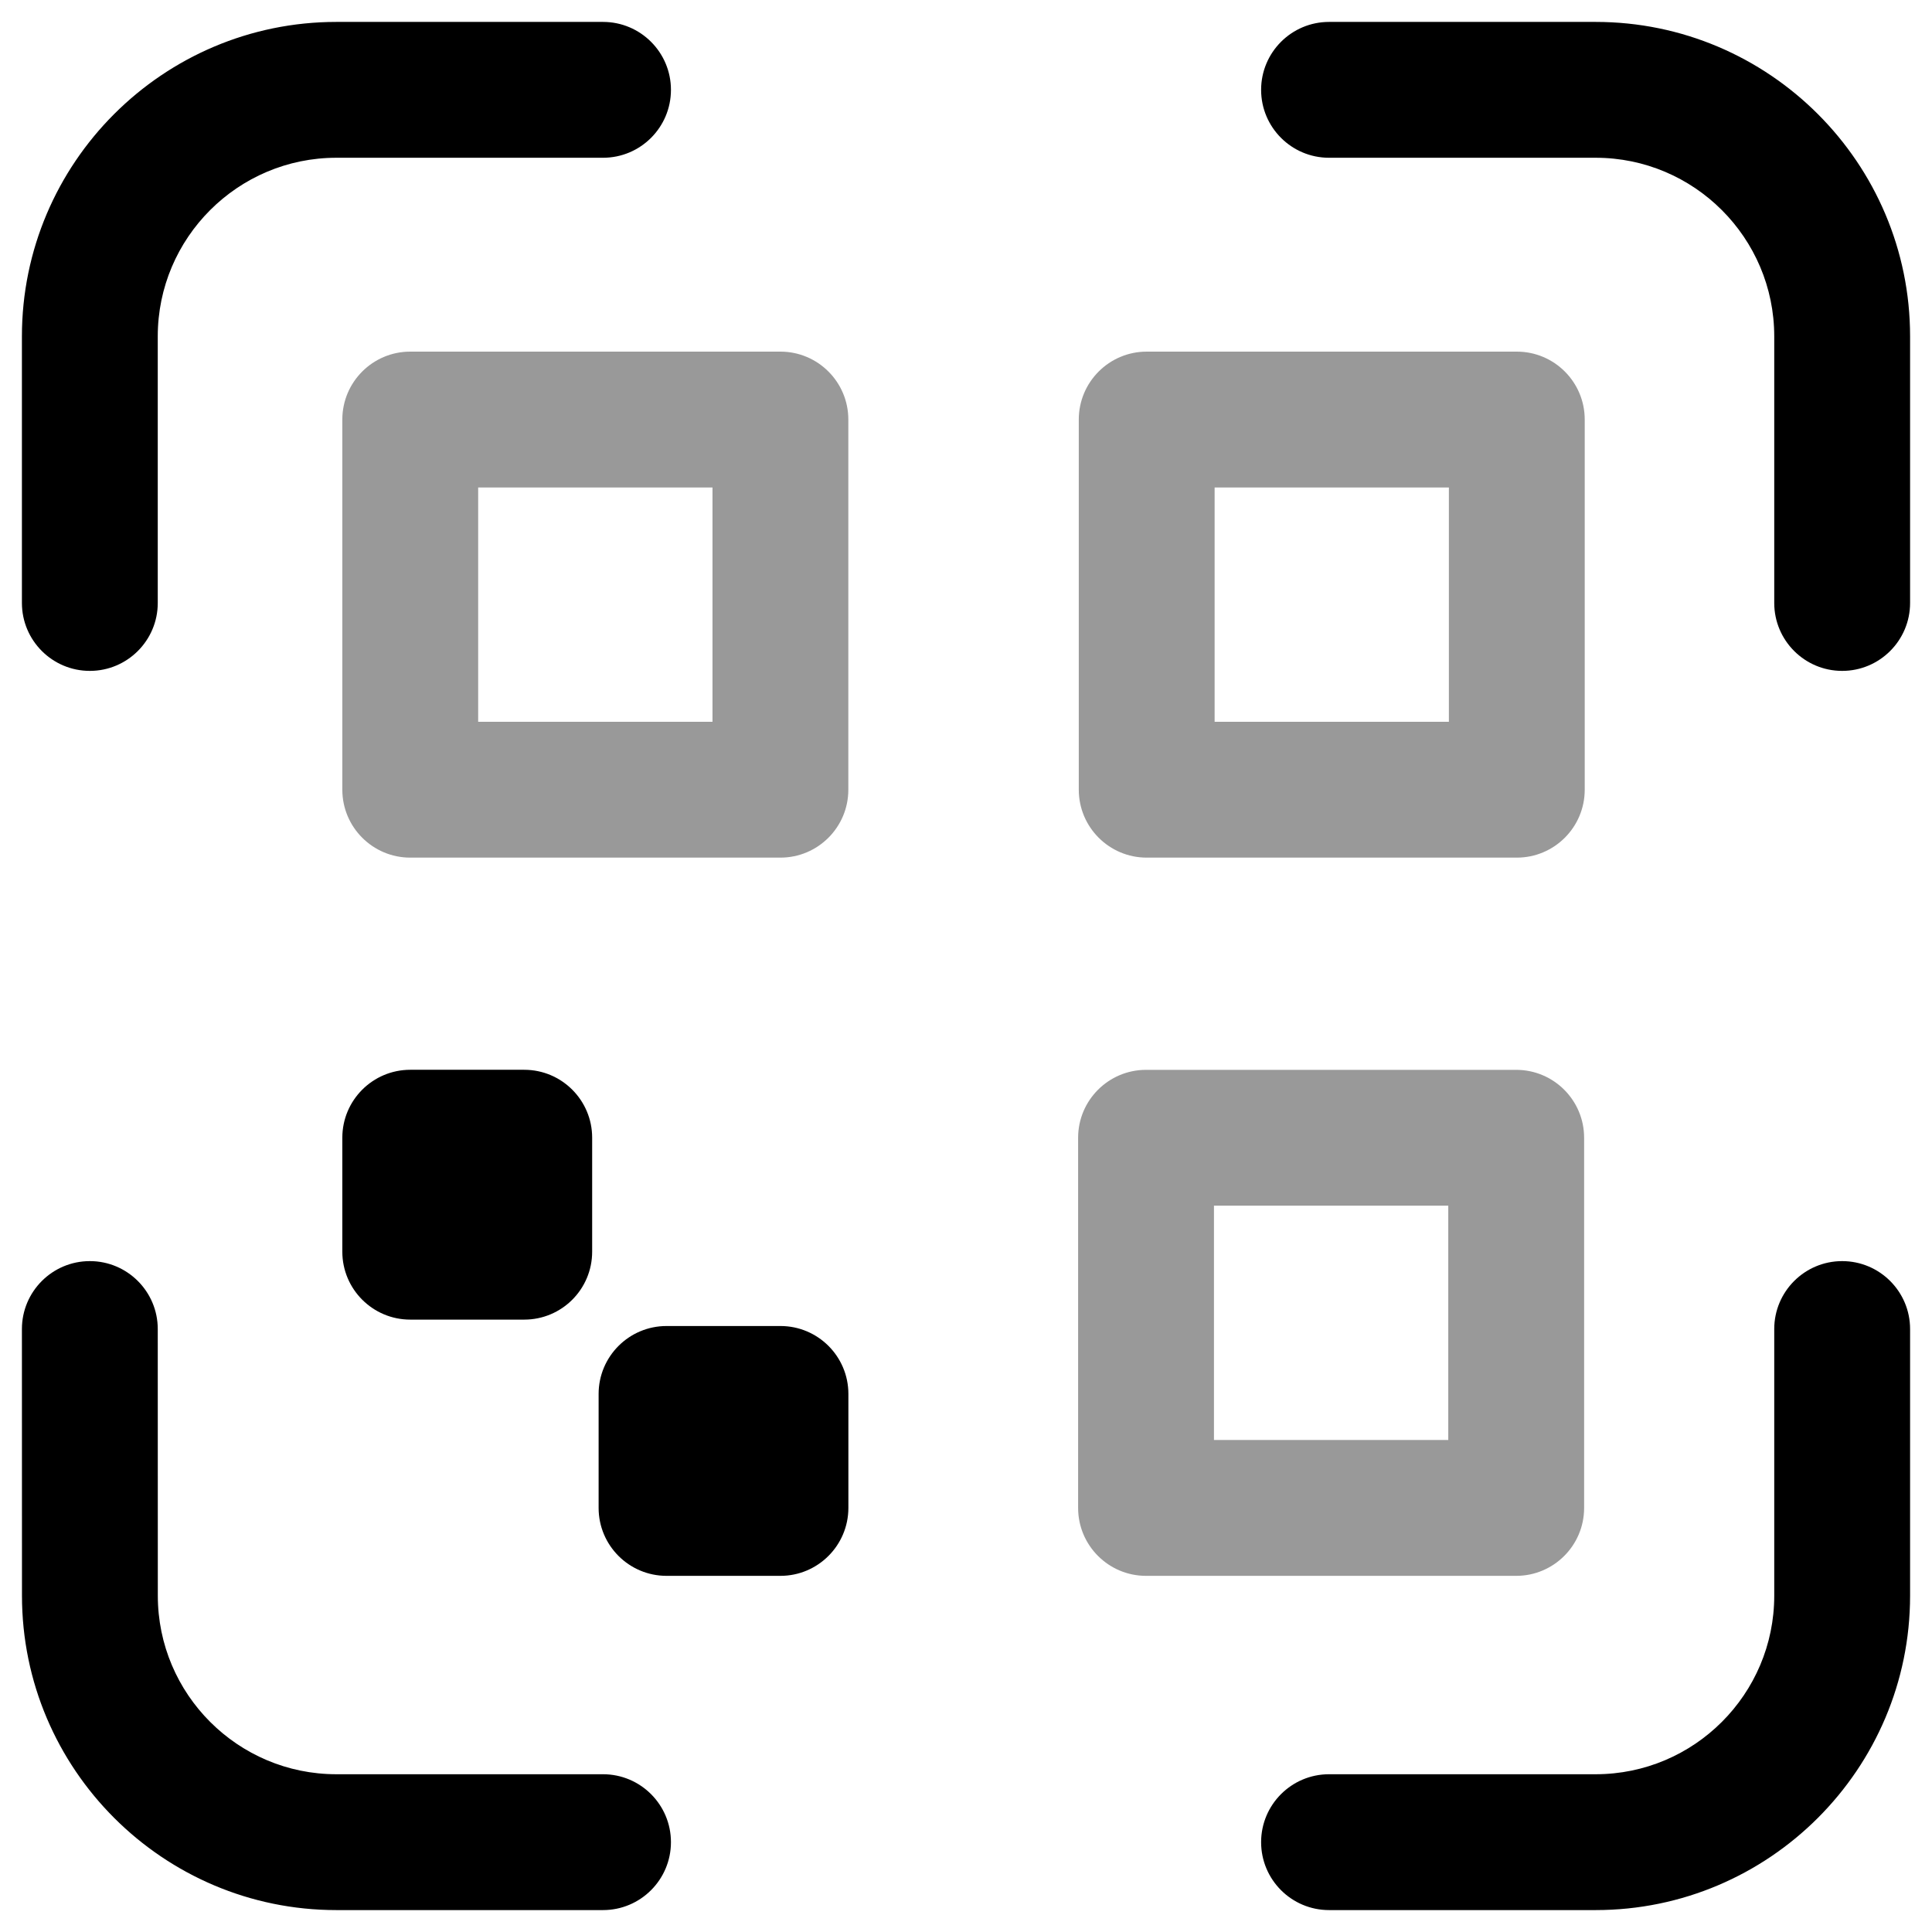 <?xml version="1.0" encoding="utf-8"?>
<!-- Generator: Adobe Illustrator 26.3.1, SVG Export Plug-In . SVG Version: 6.00 Build 0)  -->
<svg version="1.1" xmlns="http://www.w3.org/2000/svg" xmlns:xlink="http://www.w3.org/1999/xlink" x="0px" y="0px"
	 viewBox="0 0 32 32" enable-background="new 0 0 32 32" xml:space="preserve">
<g id="Layer_1">
	<g>
		<g>
			<path d="M1.488,11.112c-0.621,0-1.125-0.504-1.125-1.125V5.571c0-2.872,2.336-5.208,5.208-5.208h4.417
				c0.621,0,1.125,0.504,1.125,1.125s-0.504,1.125-1.125,1.125H5.571c-1.631,0-2.958,1.327-2.958,2.958v4.416
				C2.613,10.608,2.109,11.112,1.488,11.112z"/>
		</g>
		<g>
			<path d="M30.512,11.112c-0.621,0-1.125-0.504-1.125-1.125V5.571c0-1.631-1.327-2.958-2.958-2.958h-4.416
				c-0.621,0-1.125-0.504-1.125-1.125s0.504-1.125,1.125-1.125h4.416c2.872,0,5.208,2.336,5.208,5.208v4.416
				C31.637,10.608,31.133,11.112,30.512,11.112z"/>
		</g>
		<g>
			<path d="M26.429,31.637h-4.416c-0.621,0-1.125-0.504-1.125-1.125s0.504-1.125,1.125-1.125h4.416c1.631,0,2.958-1.326,2.958-2.957
				v-4.417c0-0.621,0.504-1.125,1.125-1.125s1.125,0.504,1.125,1.125v4.417C31.637,29.301,29.301,31.637,26.429,31.637z"/>
		</g>
		<g>
			<path d="M9.988,31.637H5.571c-2.871,0-5.207-2.336-5.207-5.207l-0.001-4.417c0-0.621,0.504-1.125,1.125-1.125
				s1.125,0.504,1.125,1.125l0.001,4.417c0,1.631,1.326,2.957,2.957,2.957h4.417c0.621,0,1.125,0.504,1.125,1.125
				S10.609,31.637,9.988,31.637z"/>
		</g>
		<g opacity="0.4">
			<path d="M25.123,14.205h-6.13c-0.621,0-1.125-0.504-1.125-1.125V6.949c0-0.621,0.504-1.125,1.125-1.125h6.13
				c0.621,0,1.125,0.504,1.125,1.125v6.131C26.248,13.701,25.744,14.205,25.123,14.205z M20.118,11.955h3.88V8.074h-3.88V11.955z"/>
		</g>
		<g opacity="0.4">
			<path d="M25.113,26.101h-6.131c-0.621,0-1.125-0.504-1.125-1.125v-6.131c0-0.621,0.504-1.125,1.125-1.125h6.131
				c0.621,0,1.125,0.504,1.125,1.125v6.131C26.238,25.597,25.734,26.101,25.113,26.101z M20.107,23.851h3.881V19.97h-3.881V23.851z"
				/>
		</g>
		<g opacity="0.4">
			<path d="M12.926,14.205H6.795c-0.621,0-1.125-0.504-1.125-1.125V6.949c0-0.621,0.504-1.125,1.125-1.125h6.131
				c0.621,0,1.125,0.504,1.125,1.125v6.131C14.051,13.701,13.547,14.205,12.926,14.205z M7.92,11.955h3.881V8.074H7.92V11.955z"/>
		</g>
		<g>
			<path d="M12.926,26.101H11.04c-0.621,0-1.125-0.504-1.125-1.125v-1.888c0-0.621,0.504-1.125,1.125-1.125h1.887
				c0.621,0,1.125,0.504,1.125,1.125v1.888C14.051,25.597,13.547,26.101,12.926,26.101z"/>
		</g>
		<g>
			<path d="M8.683,21.857H6.795c-0.621,0-1.125-0.504-1.125-1.125v-1.888c0-0.621,0.504-1.125,1.125-1.125h1.888
				c0.621,0,1.125,0.504,1.125,1.125v1.888C9.808,21.354,9.304,21.857,8.683,21.857z"/>
		</g>
	</g>
</g>
<g id="Layer_2">
</g>
</svg>
